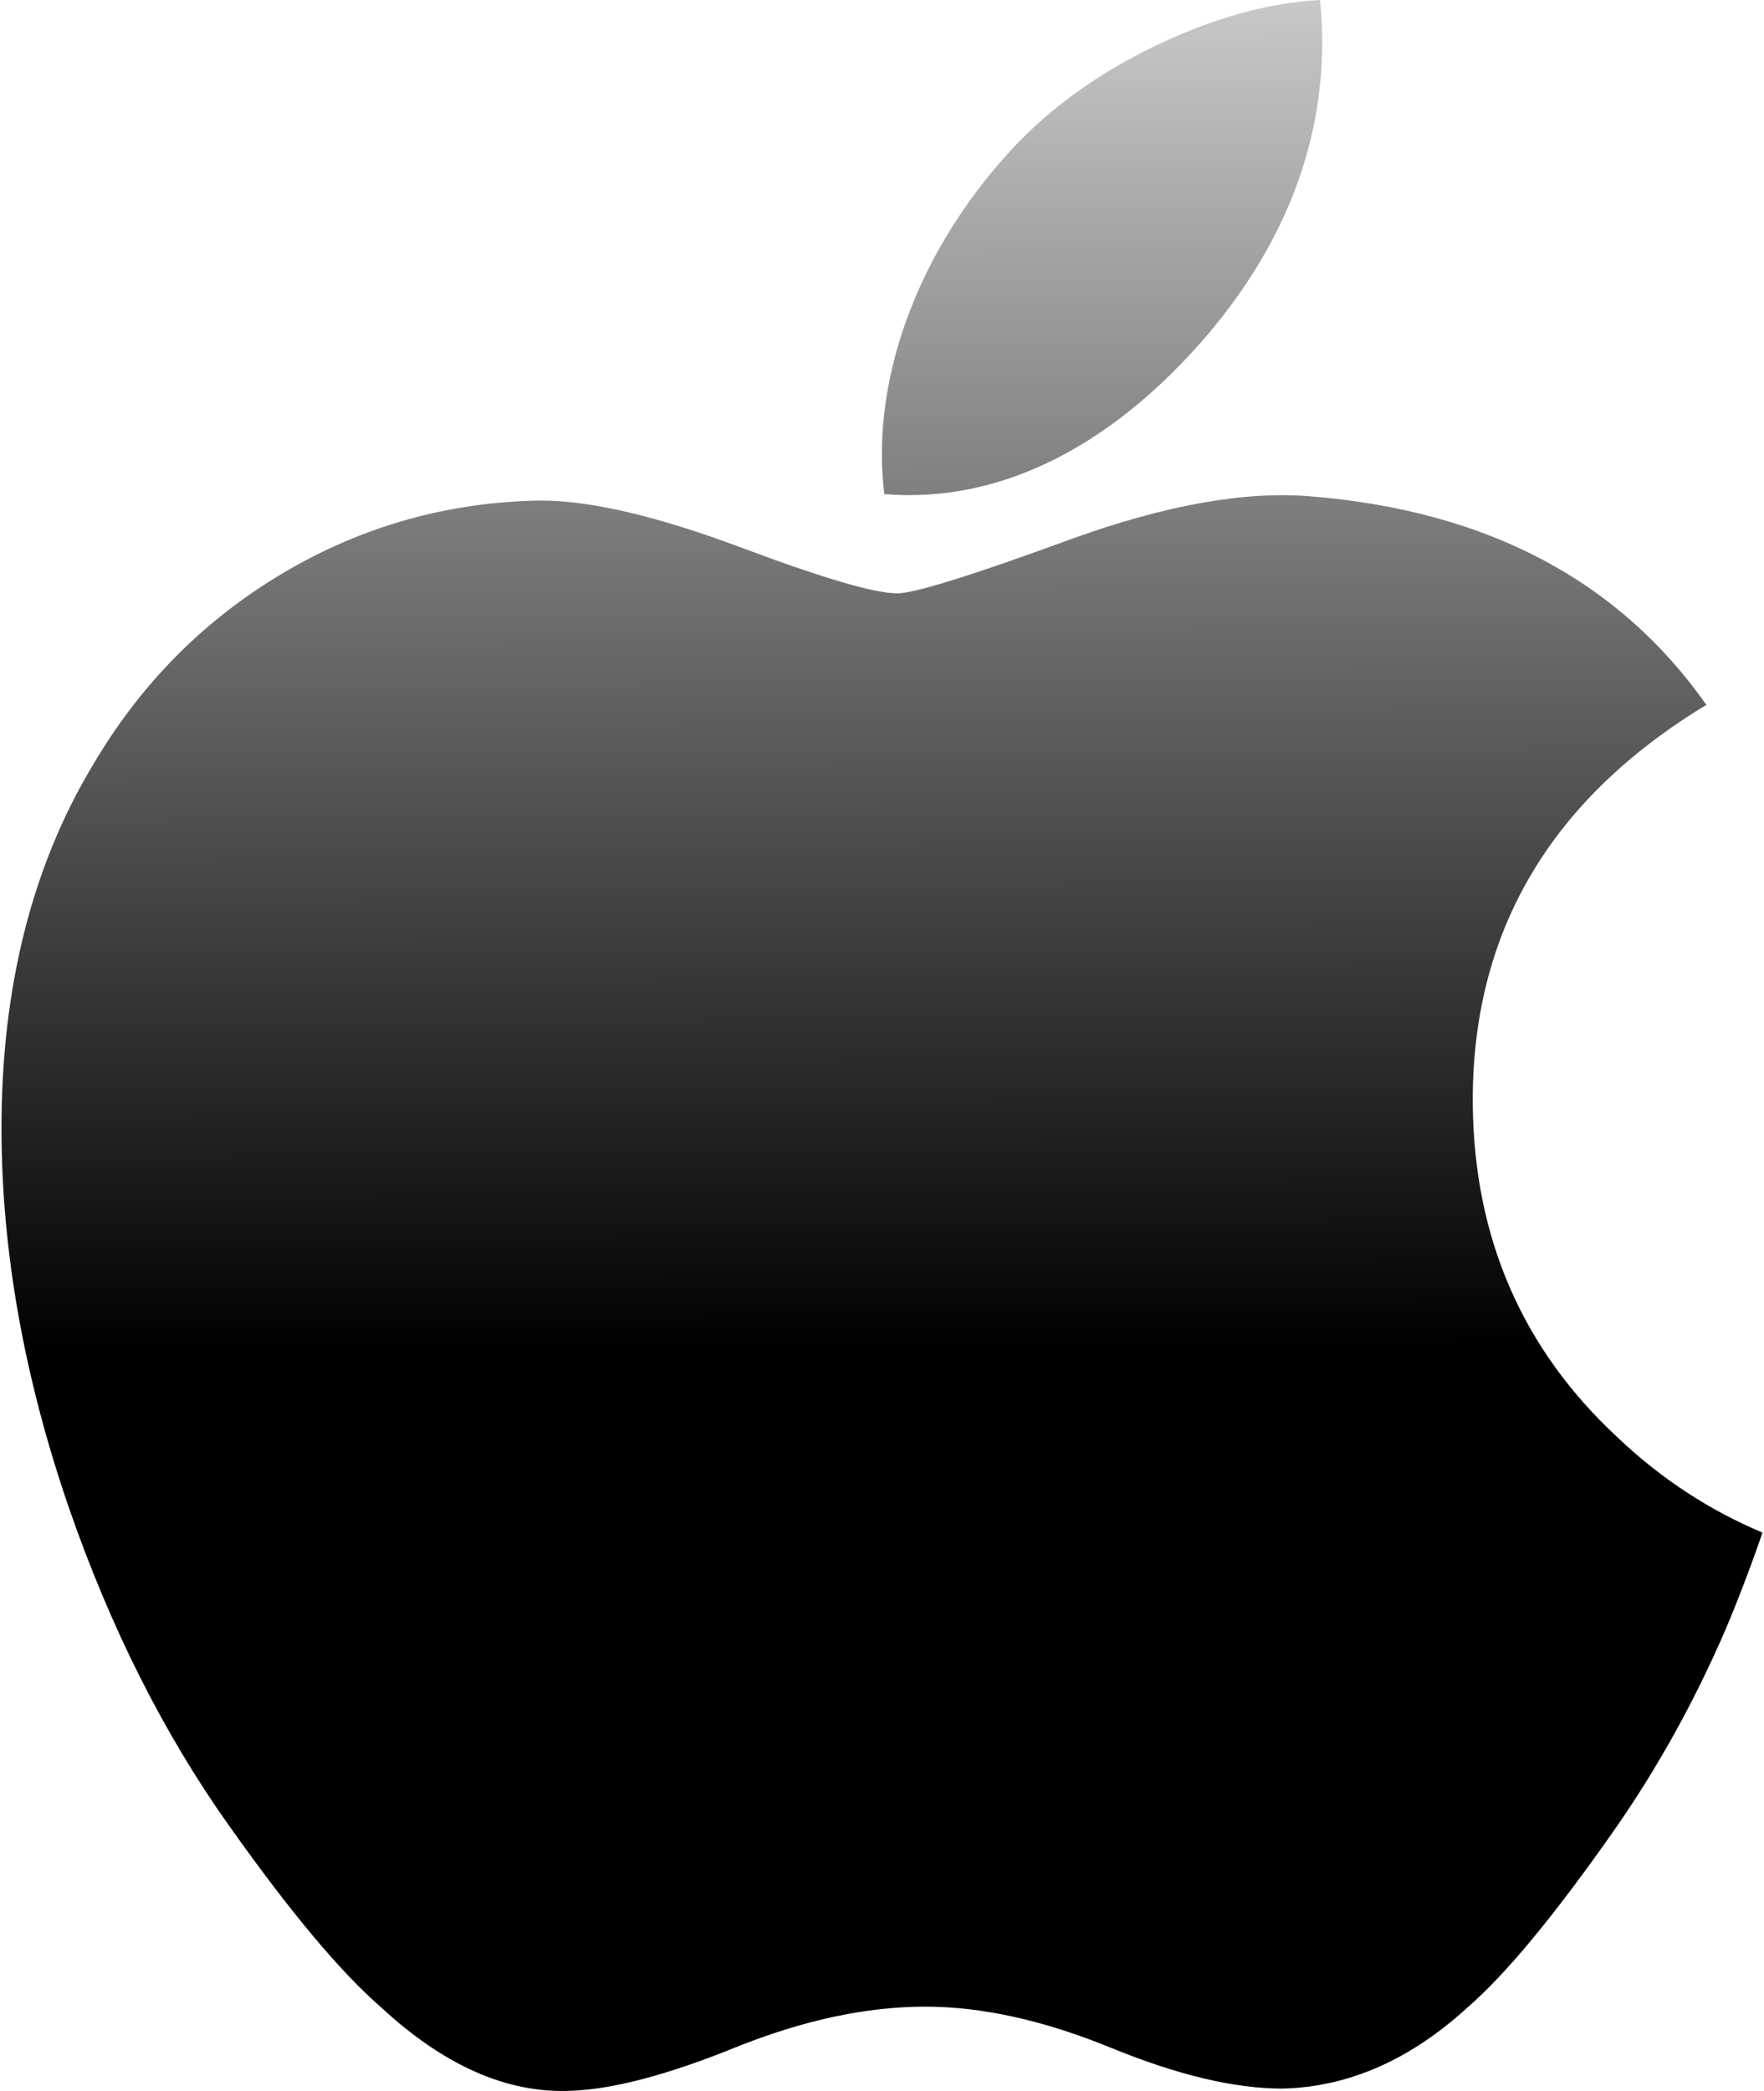 <svg width="54" height="64" viewBox="0 0 54 64" fill="none" xmlns="http://www.w3.org/2000/svg">
<path d="M52.824 49.875C51.856 52.111 50.711 54.17 49.383 56.062C47.574 58.642 46.093 60.427 44.951 61.419C43.181 63.046 41.285 63.88 39.254 63.927C37.797 63.927 36.039 63.513 33.992 62.671C31.939 61.834 30.052 61.419 28.327 61.419C26.518 61.419 24.578 61.834 22.502 62.671C20.423 63.513 18.748 63.951 17.468 63.995C15.521 64.078 13.58 63.22 11.643 61.419C10.406 60.34 8.86 58.492 7.007 55.872C5.019 53.075 3.385 49.832 2.104 46.134C0.733 42.14 0.046 38.273 0.046 34.529C0.046 30.239 0.972 26.54 2.829 23.44C4.288 20.95 6.229 18.986 8.658 17.544C11.087 16.102 13.712 15.367 16.538 15.32C18.085 15.32 20.113 15.799 22.633 16.739C25.147 17.682 26.761 18.161 27.468 18.161C27.997 18.161 29.79 17.601 32.829 16.486C35.703 15.452 38.129 15.024 40.116 15.192C45.5 15.627 49.545 17.75 52.236 21.574C47.42 24.491 45.038 28.578 45.085 33.821C45.129 37.905 46.61 41.303 49.522 44.001C50.841 45.253 52.315 46.221 53.954 46.909C53.599 47.94 53.223 48.927 52.824 49.875ZM40.475 1.28C40.475 4.481 39.306 7.47 36.975 10.236C34.162 13.524 30.76 15.424 27.071 15.124C27.024 14.741 26.996 14.336 26.996 13.912C26.996 10.839 28.334 7.551 30.709 4.862C31.895 3.501 33.404 2.369 35.233 1.466C37.058 0.576 38.784 0.084 40.408 0C40.455 0.428 40.475 0.856 40.475 1.28V1.28Z" fill="url(#paint0_linear_390_1140)"/>
<defs>
<linearGradient id="paint0_linear_390_1140" x1="23.079" y1="41.317" x2="22.898" y2="-11.22" gradientUnits="userSpaceOnUse">
<stop/>
<stop offset="1" stop-opacity="0"/>
</linearGradient>
</defs>
</svg>

